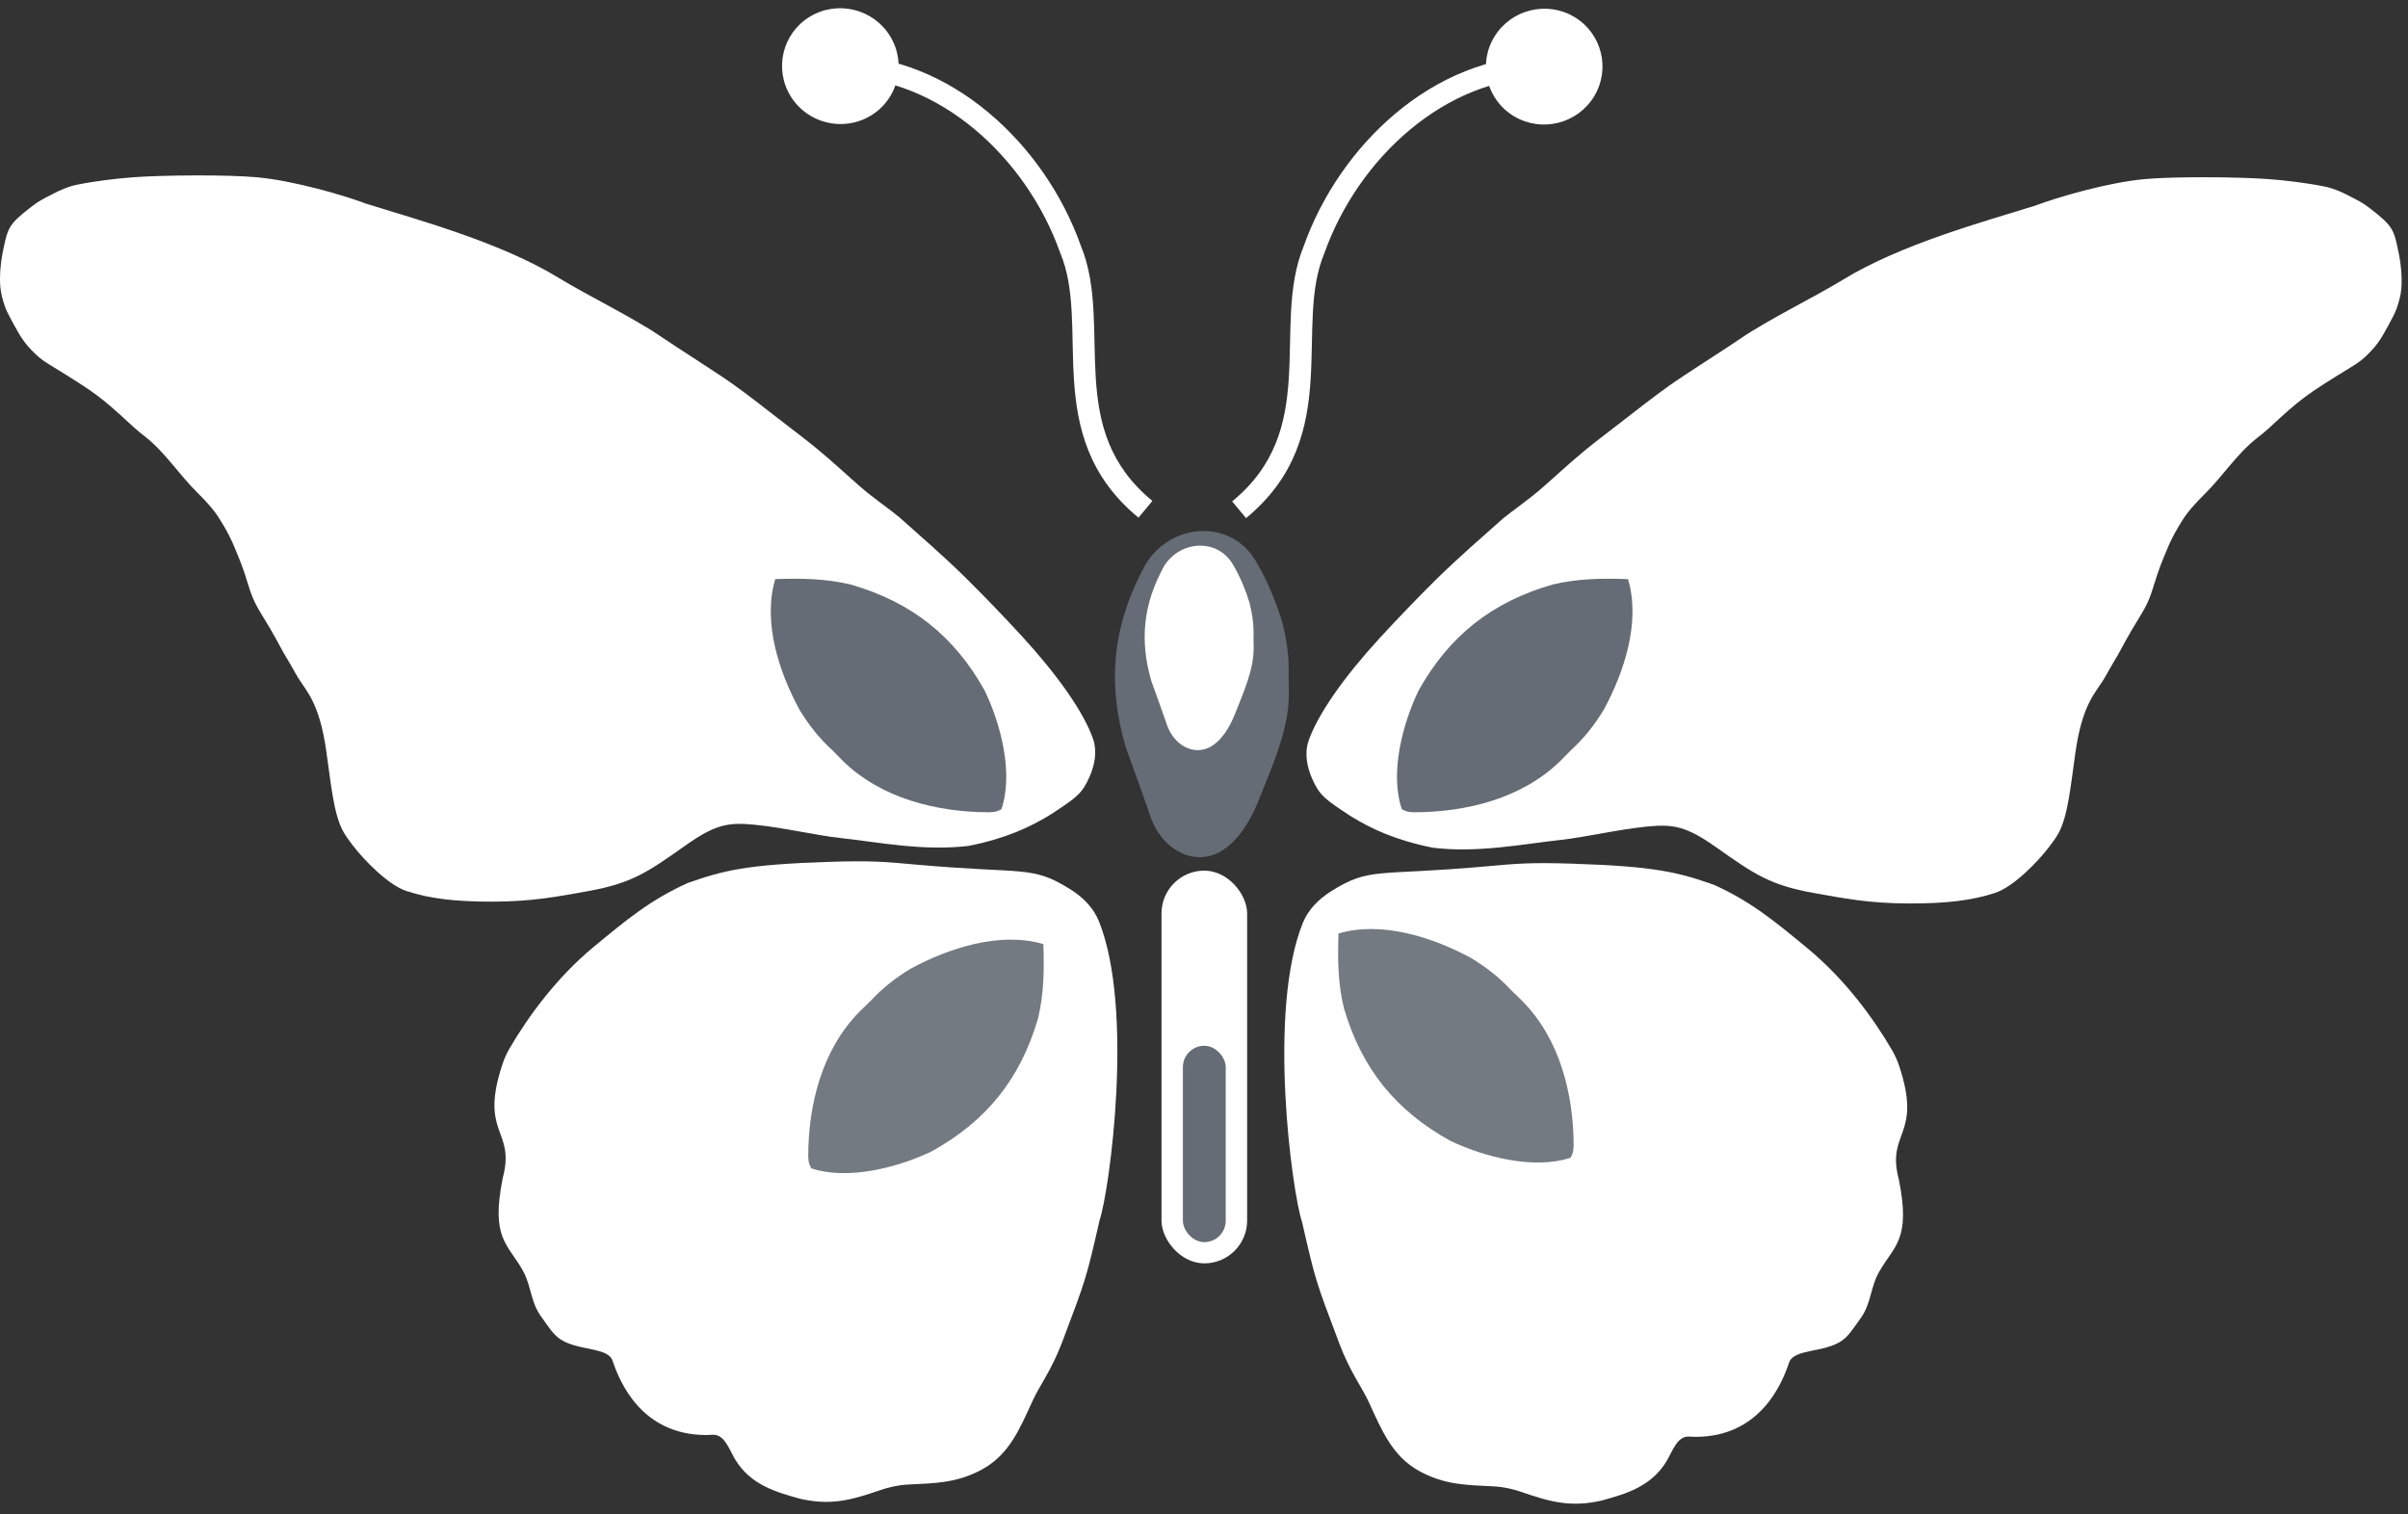 <svg width="221" height="139" viewBox="0 0 221 139" fill="none" xmlns="http://www.w3.org/2000/svg">
<rect x="0" y="0" width="221" height="139" fill="#333333" stroke="none"/>
<path d="M105.154 51.773C107.483 47.972 112.931 47.614 115.218 51.44C116.31 53.267 117.124 55.269 117.693 57.142C118.122 58.855 118.333 60.49 118.266 62.257C118.274 62.763 118.282 63.268 118.29 63.773C118.274 67.059 116.707 70.42 115.579 73.312C114.553 75.943 112.621 78.908 109.787 78.663V78.663C107.808 78.491 106.237 76.848 105.599 74.983C104.793 72.632 104.232 71.132 103.315 68.58C101.561 62.59 102.14 57.242 105.154 51.773V51.773Z" fill="#656C75"/>
<path d="M106.823 51.986C108.284 49.602 111.699 49.378 113.133 51.777C113.818 52.922 114.329 54.178 114.685 55.352C114.954 56.426 115.087 57.451 115.044 58.559C115.049 58.876 115.054 59.193 115.059 59.51C115.05 61.57 114.067 63.677 113.36 65.49C112.717 67.14 111.505 68.999 109.728 68.845V68.845C108.487 68.738 107.503 67.707 107.102 66.538C106.597 65.064 106.245 64.124 105.671 62.524C104.571 58.768 104.934 55.415 106.823 51.986V51.986Z" fill="white"/>
<path d="M33.621 18.703C38.184 20.132 45.925 22.219 51.306 25.523C53.797 27.052 58.198 29.203 60.64 30.881C62.056 31.855 65.909 34.283 67.271 35.265C68.755 36.335 70.145 37.413 71.447 38.432C72.527 39.277 73.924 40.318 74.885 41.111C76.577 42.506 77.711 43.601 79.061 44.764C80.246 45.786 81.553 46.663 82.5 47.443C84.265 49.013 86.661 51.093 88.64 53.045C90.236 54.619 92.289 56.756 93.798 58.404C97.063 61.966 99.43 65.323 100.305 67.782C100.719 68.948 100.479 70.215 99.976 71.344C99.293 72.875 98.773 73.218 96.5 74.715C94.535 75.94 92.257 76.976 88.886 77.645C84.71 78.132 80.766 77.319 77.096 76.914C74.885 76.671 71.938 75.964 69.236 75.697C66.78 75.453 65.601 75.697 62.85 77.645C59.412 80.081 57.938 81.077 54.008 81.785C51.306 82.273 48.85 82.76 45.166 82.76C41.935 82.76 39.516 82.516 37.306 81.785C35.628 81.231 33.413 78.96 32.343 77.55C32.031 77.139 31.717 76.725 31.473 76.27C30.61 74.657 30.38 71.951 29.937 68.877C29.307 64.501 28.137 63.47 27.351 62.196C27.081 61.758 26.85 61.295 26.582 60.855C25.742 59.48 25.621 59.108 24.779 57.673C23.783 55.974 23.323 55.458 22.814 53.776C22.239 51.874 21.963 51.309 21.519 50.225C21.228 49.514 20.875 48.828 20.48 48.169C19.981 47.338 19.605 46.697 18.148 45.252C16.36 43.479 15.191 41.561 13.322 40.078C12.947 39.78 12.565 39.484 12.214 39.159C9.186 36.361 8.827 36.099 4.523 33.455C4.111 33.202 3.71 32.923 3.356 32.595C2.035 31.374 1.715 30.546 1.2 29.664C0.859 28.988 0.637 28.664 0.45 28.122C0.25 27.541 0.084 26.939 0.029 26.326C-0.066 25.285 0.093 23.947 0.217 23.331C0.709 20.895 0.709 20.652 2.919 18.947C3.629 18.4 3.964 18.262 4.811 17.819C5.518 17.447 6.253 17.123 7.036 16.962C8.686 16.621 10.758 16.376 12.253 16.268C15.051 16.066 20.849 16.024 23.551 16.268C26.99 16.578 31.691 17.963 33.621 18.703Z" fill="white"/>
<path d="M98.268 81.65C99.388 82.354 100.349 83.313 100.846 84.538C104.118 92.612 101.83 109.283 100.921 111.987C99.693 117.345 99.693 117.345 97.483 123.191C96.519 125.741 95.396 127.208 94.781 128.549C93.605 131.113 92.635 133.518 90.114 134.882C87.803 136.132 85.851 136.134 83.336 136.261C82.455 136.306 81.588 136.496 80.755 136.785C78.047 137.724 76.196 138.198 73.412 137.561C71.298 136.968 68.888 136.331 67.454 133.928C66.9 133.001 66.502 131.663 65.422 131.689C65.233 131.694 65.035 131.715 64.816 131.715C58.875 131.715 56.874 126.844 56.219 124.896C55.788 123.614 52.975 124.014 51.372 122.887C50.705 122.417 50.279 121.677 49.791 121.023C49.165 120.184 48.983 119.619 48.581 118.155C48.433 117.617 48.25 117.085 47.974 116.6C46.574 114.135 45.025 113.661 46.148 108.09C47.334 103.62 43.938 104.149 46.139 97.608C46.301 97.126 46.515 96.663 46.77 96.224C48.465 93.314 51.08 89.726 54.499 86.9C57.447 84.465 59.657 82.616 63.096 81.055C66.378 79.897 68.5 79.35 76.114 79.107C80.044 78.981 81.272 79.107 83.974 79.35C94.139 80.267 94.66 79.38 98.268 81.65Z" fill="white"/>
<path d="M186.796 18.871C182.234 20.3 174.494 22.387 169.112 25.691C166.621 27.22 162.22 29.37 159.778 31.049C158.362 32.023 154.509 34.451 153.147 35.433C151.663 36.503 150.273 37.58 148.971 38.599C147.891 39.445 146.494 40.486 145.532 41.279C143.841 42.673 142.707 43.769 141.357 44.932C140.171 45.953 138.865 46.831 137.918 47.611C136.153 49.181 133.757 51.26 131.778 53.213C130.182 54.787 128.129 56.924 126.62 58.571C123.355 62.134 120.988 65.491 120.113 67.95C119.699 69.115 119.939 70.382 120.442 71.512C121.125 73.043 121.645 73.385 123.918 74.882C125.883 76.108 128.161 77.144 131.532 77.813C135.708 78.3 139.652 77.486 143.322 77.082C145.532 76.838 148.48 76.132 151.182 75.864C153.638 75.621 154.817 75.864 157.568 77.813C161.006 80.248 162.48 81.245 166.41 81.953C169.112 82.44 171.568 82.927 175.252 82.927C178.483 82.927 180.902 82.684 183.112 81.953C184.79 81.399 187.004 79.128 188.075 77.718C188.387 77.307 188.701 76.893 188.945 76.438C189.807 74.825 190.038 72.119 190.481 69.044C191.111 64.669 192.281 63.638 193.067 62.364C193.337 61.926 193.568 61.463 193.836 61.023C194.676 59.647 194.797 59.275 195.639 57.841C196.635 56.142 197.095 55.626 197.604 53.944C198.179 52.042 198.455 51.477 198.899 50.392C199.19 49.681 199.543 48.996 199.938 48.337C200.437 47.506 200.813 46.864 202.27 45.419C204.058 43.647 205.228 41.729 207.096 40.245C207.471 39.948 207.853 39.652 208.204 39.327C211.232 36.528 211.591 36.267 215.895 33.622C216.307 33.37 216.708 33.091 217.062 32.763C218.383 31.541 218.703 30.714 219.218 29.831C219.559 29.156 219.781 28.832 219.968 28.29C220.168 27.709 220.334 27.106 220.389 26.494C220.484 25.453 220.325 24.114 220.2 23.499C219.709 21.063 219.709 20.82 217.499 19.115C216.789 18.567 216.454 18.43 215.607 17.986C214.9 17.615 214.165 17.291 213.382 17.129C211.732 16.788 209.66 16.544 208.165 16.436C205.367 16.233 199.569 16.192 196.867 16.436C193.428 16.745 188.727 18.131 186.796 18.871Z" fill="white"/>
<path d="M122.15 81.817C121.03 82.521 120.069 83.48 119.572 84.706C116.3 92.779 118.588 109.45 119.497 112.154C120.725 117.513 120.725 117.513 122.935 123.358C123.899 125.908 125.022 127.375 125.637 128.716C126.813 131.28 127.783 133.686 130.304 135.049C132.615 136.299 134.567 136.302 137.082 136.429C137.963 136.473 138.83 136.663 139.663 136.952C142.371 137.891 144.222 138.365 147.006 137.728C149.12 137.135 151.53 136.498 152.964 134.096C153.518 133.168 153.916 131.83 154.996 131.856C155.185 131.861 155.383 131.883 155.603 131.883C161.543 131.883 163.544 127.012 164.199 125.063C164.63 123.781 167.443 124.181 169.046 123.054C169.713 122.585 170.139 121.844 170.627 121.191C171.253 120.352 171.435 119.786 171.837 118.322C171.985 117.784 172.168 117.252 172.444 116.767C173.844 114.302 175.393 113.828 174.27 108.257C173.084 103.788 176.48 104.317 174.279 97.775C174.117 97.293 173.903 96.83 173.647 96.391C171.953 93.481 169.338 89.894 165.919 87.068C162.971 84.632 160.761 82.784 157.322 81.222C154.04 80.064 151.918 79.517 144.304 79.274C140.374 79.148 139.146 79.274 136.444 79.517C126.279 80.434 125.758 79.548 122.15 81.817Z" fill="white"/>
<rect x="106.599" y="79.913" width="7.86" height="36.047" rx="3.93" fill="white"/>
<rect x="108.563" y="95.988" width="3.93" height="18.023" rx="1.965" fill="#656C75"/>
<path d="M138.946 10.669C141.473 12.183 144.764 11.372 146.297 8.857C147.83 6.342 147.024 3.075 144.498 1.561C141.971 0.047 138.681 0.858 137.148 3.373C135.615 5.888 136.42 9.155 138.946 10.669ZM120.599 22.921L121.526 23.3L121.536 23.274L121.545 23.249L120.599 22.921ZM114.36 47.556C118.962 43.775 119.995 39.248 120.28 34.916C120.351 33.841 120.376 32.771 120.398 31.731C120.419 30.685 120.437 29.675 120.492 28.688C120.601 26.71 120.854 24.91 121.526 23.3L119.672 22.542C118.871 24.463 118.602 26.529 118.488 28.585C118.431 29.615 118.413 30.664 118.391 31.697C118.37 32.738 118.345 33.768 118.278 34.793C118.01 38.864 117.078 42.741 113.084 46.022L114.36 47.556ZM121.545 23.249C124.644 14.503 132.694 7.112 141.719 7.112L141.726 5.118C131.592 5.118 122.94 13.314 119.653 22.593L121.545 23.249Z" fill="white"/>
<path d="M79.9 10.625C77.374 12.139 74.083 11.328 72.55 8.813C71.017 6.298 71.822 3.031 74.349 1.517C76.875 0.003 80.166 0.814 81.699 3.329C83.232 5.845 82.427 9.111 79.9 10.625ZM98.248 22.877L97.321 23.256L97.311 23.23L97.301 23.205L98.248 22.877ZM104.487 47.513C99.884 43.731 98.852 39.205 98.567 34.873C98.496 33.797 98.471 32.727 98.449 31.688C98.427 30.641 98.409 29.631 98.355 28.644C98.246 26.666 97.993 24.866 97.321 23.256L99.174 22.498C99.976 24.419 100.245 26.485 100.359 28.541C100.415 29.571 100.434 30.62 100.455 31.653C100.477 32.694 100.502 33.724 100.569 34.749C100.837 38.82 101.769 42.697 105.763 45.978L104.487 47.513ZM97.301 23.205C94.203 14.459 86.153 7.068 77.128 7.068L77.121 5.074C87.254 5.074 95.906 13.271 99.194 22.549L97.301 23.205Z" fill="white"/>
<path d="M149.414 53.154C150.594 57.079 149.062 61.719 147.163 65.189C146.314 66.576 145.373 67.771 144.162 68.873C143.834 69.206 143.506 69.538 143.178 69.871C139.668 73.286 134.599 74.543 129.793 74.555C129.158 74.522 129.158 74.522 128.658 74.276C127.53 70.954 128.729 66.418 130.205 63.362C133.011 58.352 136.919 55.258 142.501 53.649C144.82 53.094 147.046 53.078 149.414 53.154Z" fill="#656C75"/>
<path d="M71.151 53.154C69.972 57.079 71.503 61.719 73.402 65.189C74.252 66.576 75.192 67.771 76.403 68.873C76.731 69.206 77.059 69.538 77.388 69.871C80.897 73.286 85.966 74.543 90.772 74.555C91.407 74.522 91.407 74.522 91.907 74.276C93.035 70.954 91.837 66.418 90.36 63.362C87.554 58.352 83.647 55.258 78.065 53.649C75.746 53.094 73.52 53.078 71.151 53.154Z" fill="#656C75"/>
<path opacity="0.9" d="M95.758 86.655C91.8 85.485 87.121 87.004 83.621 88.887C82.223 89.73 81.017 90.662 79.906 91.863C79.571 92.188 79.235 92.514 78.9 92.839C75.456 96.32 74.189 101.346 74.177 106.111C74.21 106.741 74.21 106.741 74.457 107.237C77.808 108.355 82.382 107.167 85.464 105.703C90.516 102.92 93.637 99.045 95.259 93.51C95.819 91.211 95.835 89.003 95.758 86.655Z" fill="#656C75"/>
<path opacity="0.9" d="M122.843 85.681C126.801 84.511 131.48 86.03 134.979 87.913C136.378 88.756 137.583 89.688 138.694 90.889C139.03 91.214 139.365 91.54 139.701 91.865C143.145 95.346 144.412 100.372 144.424 105.138C144.391 105.767 144.391 105.767 144.143 106.263C140.793 107.381 136.219 106.193 133.137 104.729C128.084 101.946 124.964 98.072 123.342 92.536C122.782 90.237 122.766 88.029 122.843 85.681Z" fill="#656C75"/>
</svg>
